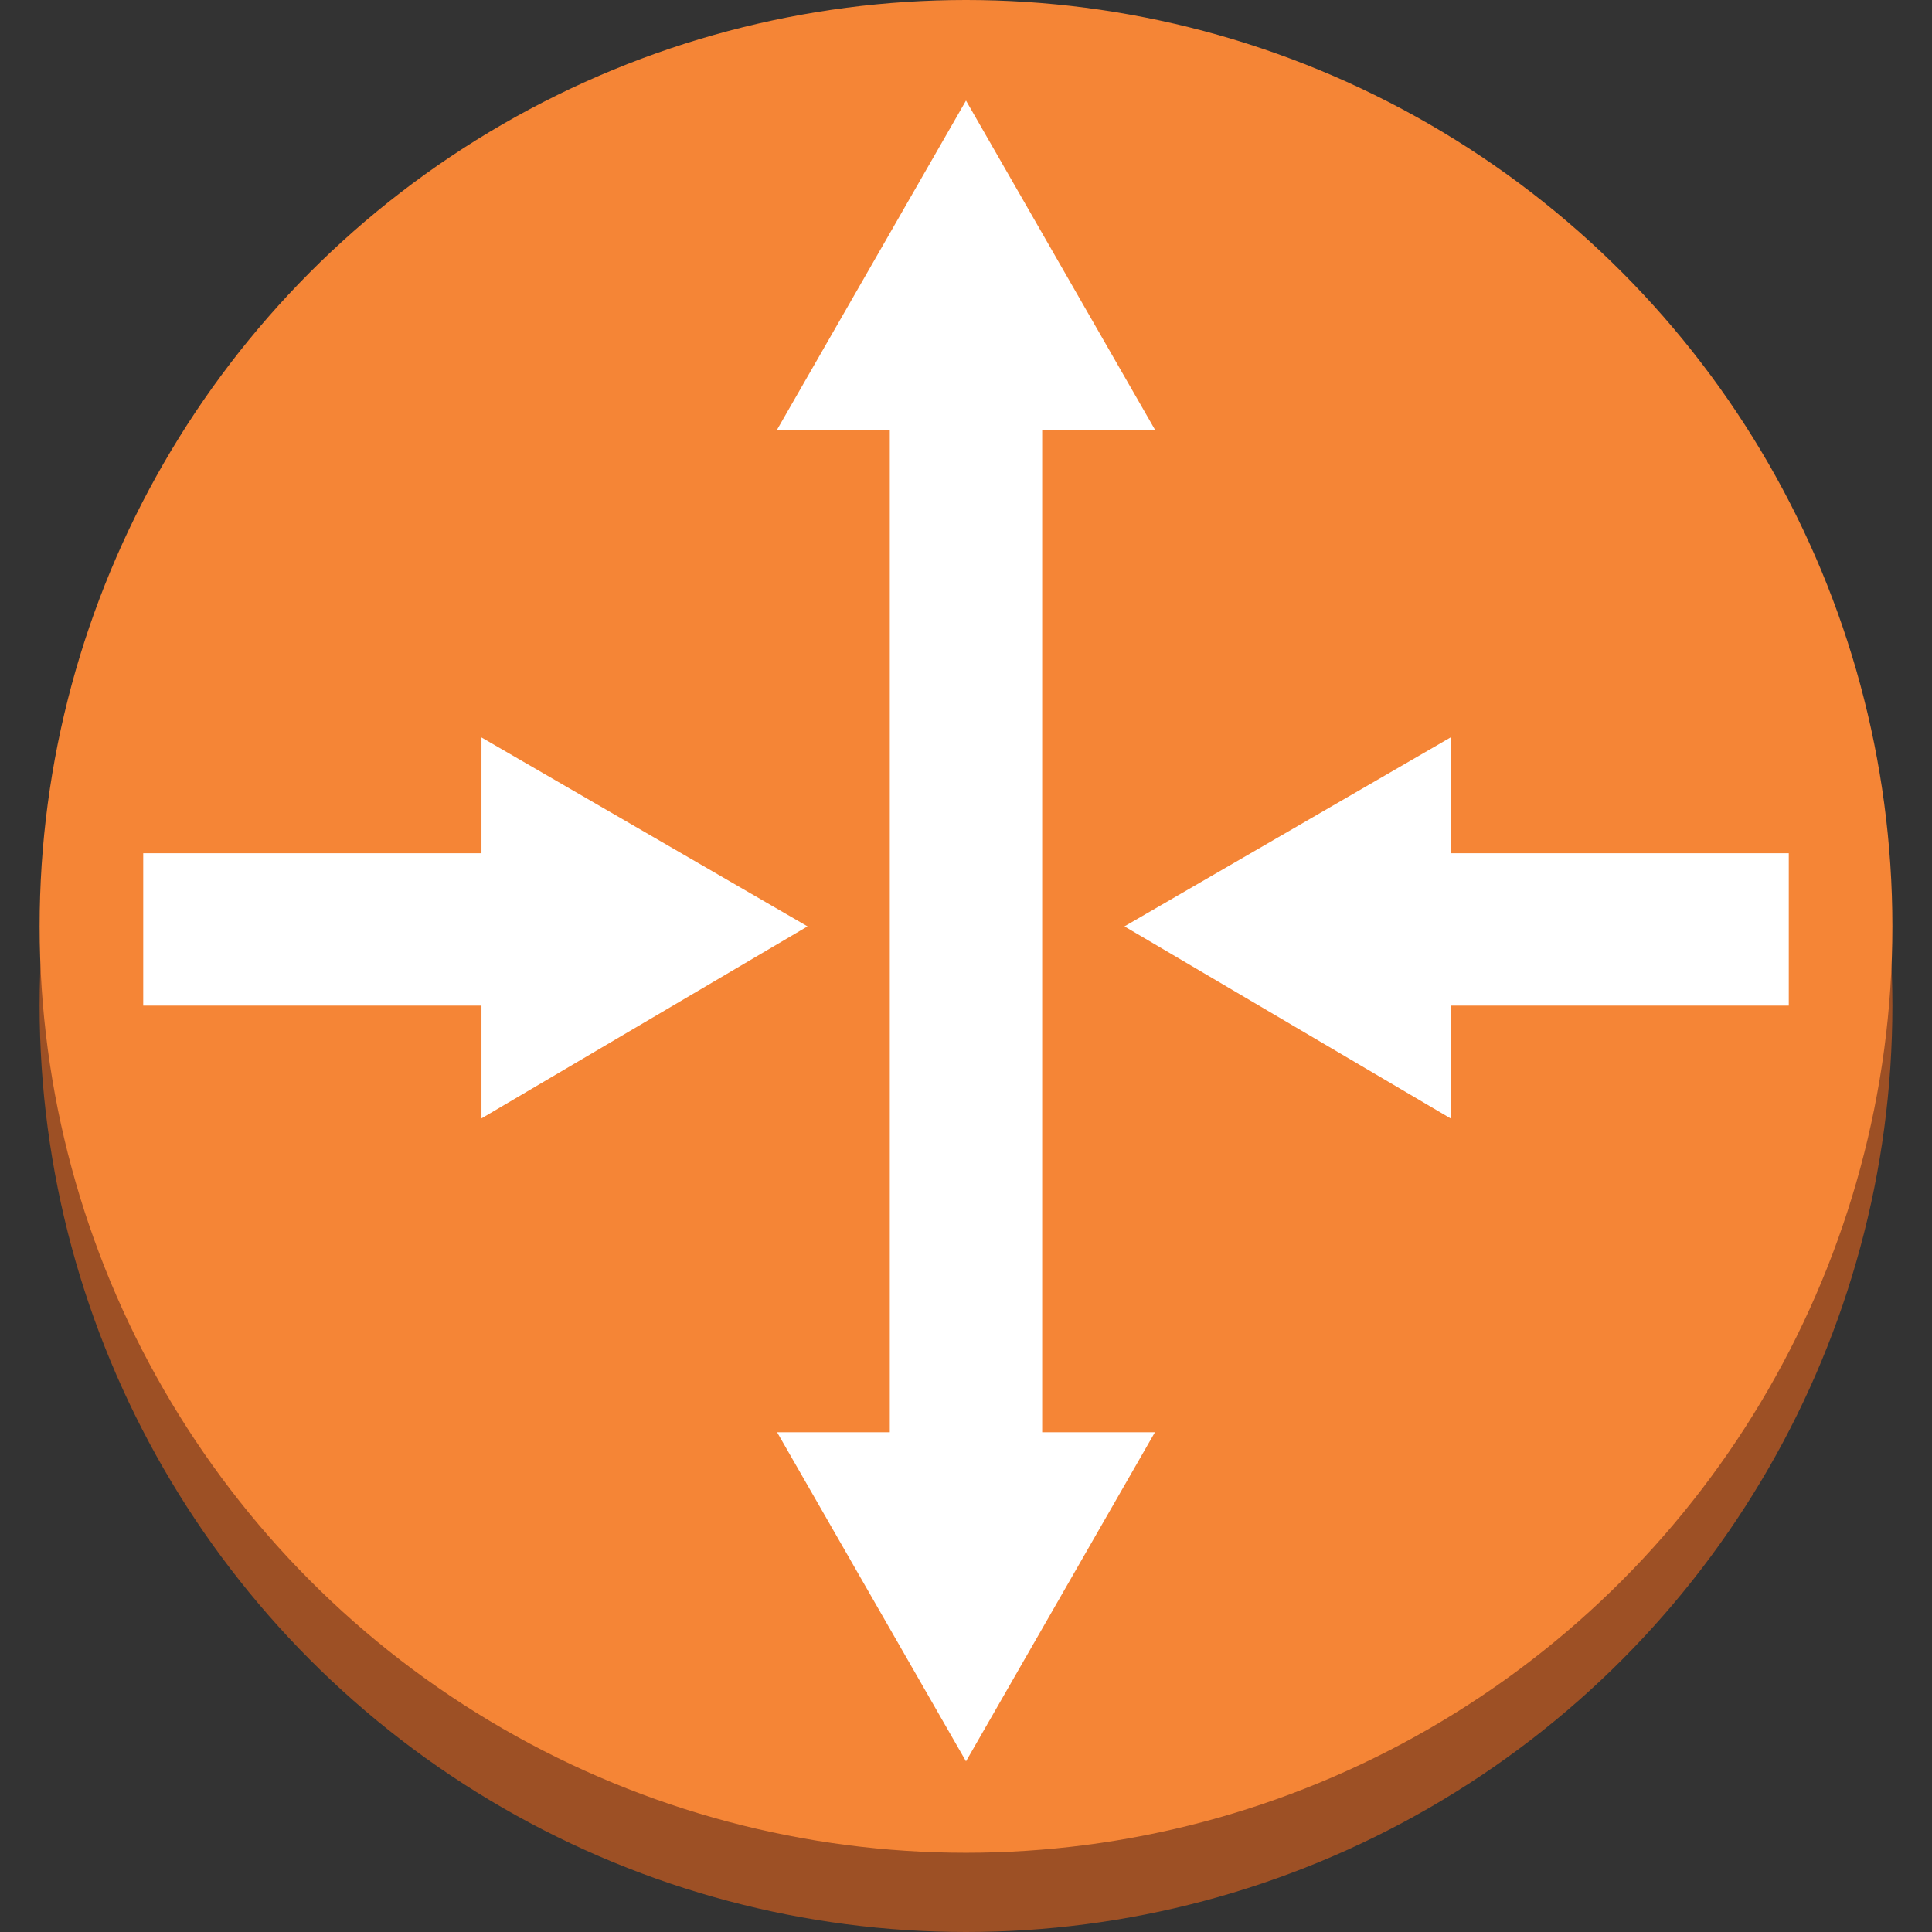 <?xml version="1.0" encoding="utf-8"?>
<!-- Generator: Adobe Illustrator 16.0.0, SVG Export Plug-In . SVG Version: 6.00 Build 0)  -->
<!DOCTYPE svg PUBLIC "-//W3C//DTD SVG 1.1//EN" "http://www.w3.org/Graphics/SVG/1.1/DTD/svg11.dtd">
<svg version="1.1" id="图层_1" xmlns="http://www.w3.org/2000/svg" xmlns:xlink="http://www.w3.org/1999/xlink" x="0px" y="0px"
	 width="75px" height="75px" viewBox="0 0 75 75" enable-background="new 0 0 75 75" xml:space="preserve">
<rect x="0" y="0" width="75" height="75" fill="#333333" stroke="none"/>
<g id="Layer_1">
	<circle fill="#9D5025" cx="37.5" cy="39.038" r="35.962"/>
	<circle fill="#F58536" cx="37.5" cy="35.962" r="35.962"/>
	<g>
		<g>
			<rect x="34.542" y="14.551" fill="#FFFFFF" width="5.915" height="43.178"/>
		</g>
		<g>
			<g>
				<polygon fill="#FFFFFF" points="30.166,16.68 37.5,3.904 44.835,16.68 				"/>
			</g>
		</g>
		<g>
			<g>
				<polygon fill="#FFFFFF" points="30.166,55.599 37.5,68.375 44.835,55.599 				"/>
			</g>
		</g>
	</g>
	<g>
		<g>
			<rect x="54.18" y="33.123" fill="#FFFFFF" width="15.26" height="5.915"/>
		</g>
		<g>
			<g>
				<polygon fill="#FFFFFF" points="56.31,43.415 43.651,35.962 56.31,28.628 				"/>
			</g>
		</g>
	</g>
	<g>
		<g>
			<rect x="5.56" y="33.123" fill="#FFFFFF" width="15.26" height="5.915"/>
		</g>
		<g>
			<g>
				<polygon fill="#FFFFFF" points="18.691,43.415 31.348,35.962 18.691,28.628 				"/>
			</g>
		</g>
	</g>
</g>
</svg>
